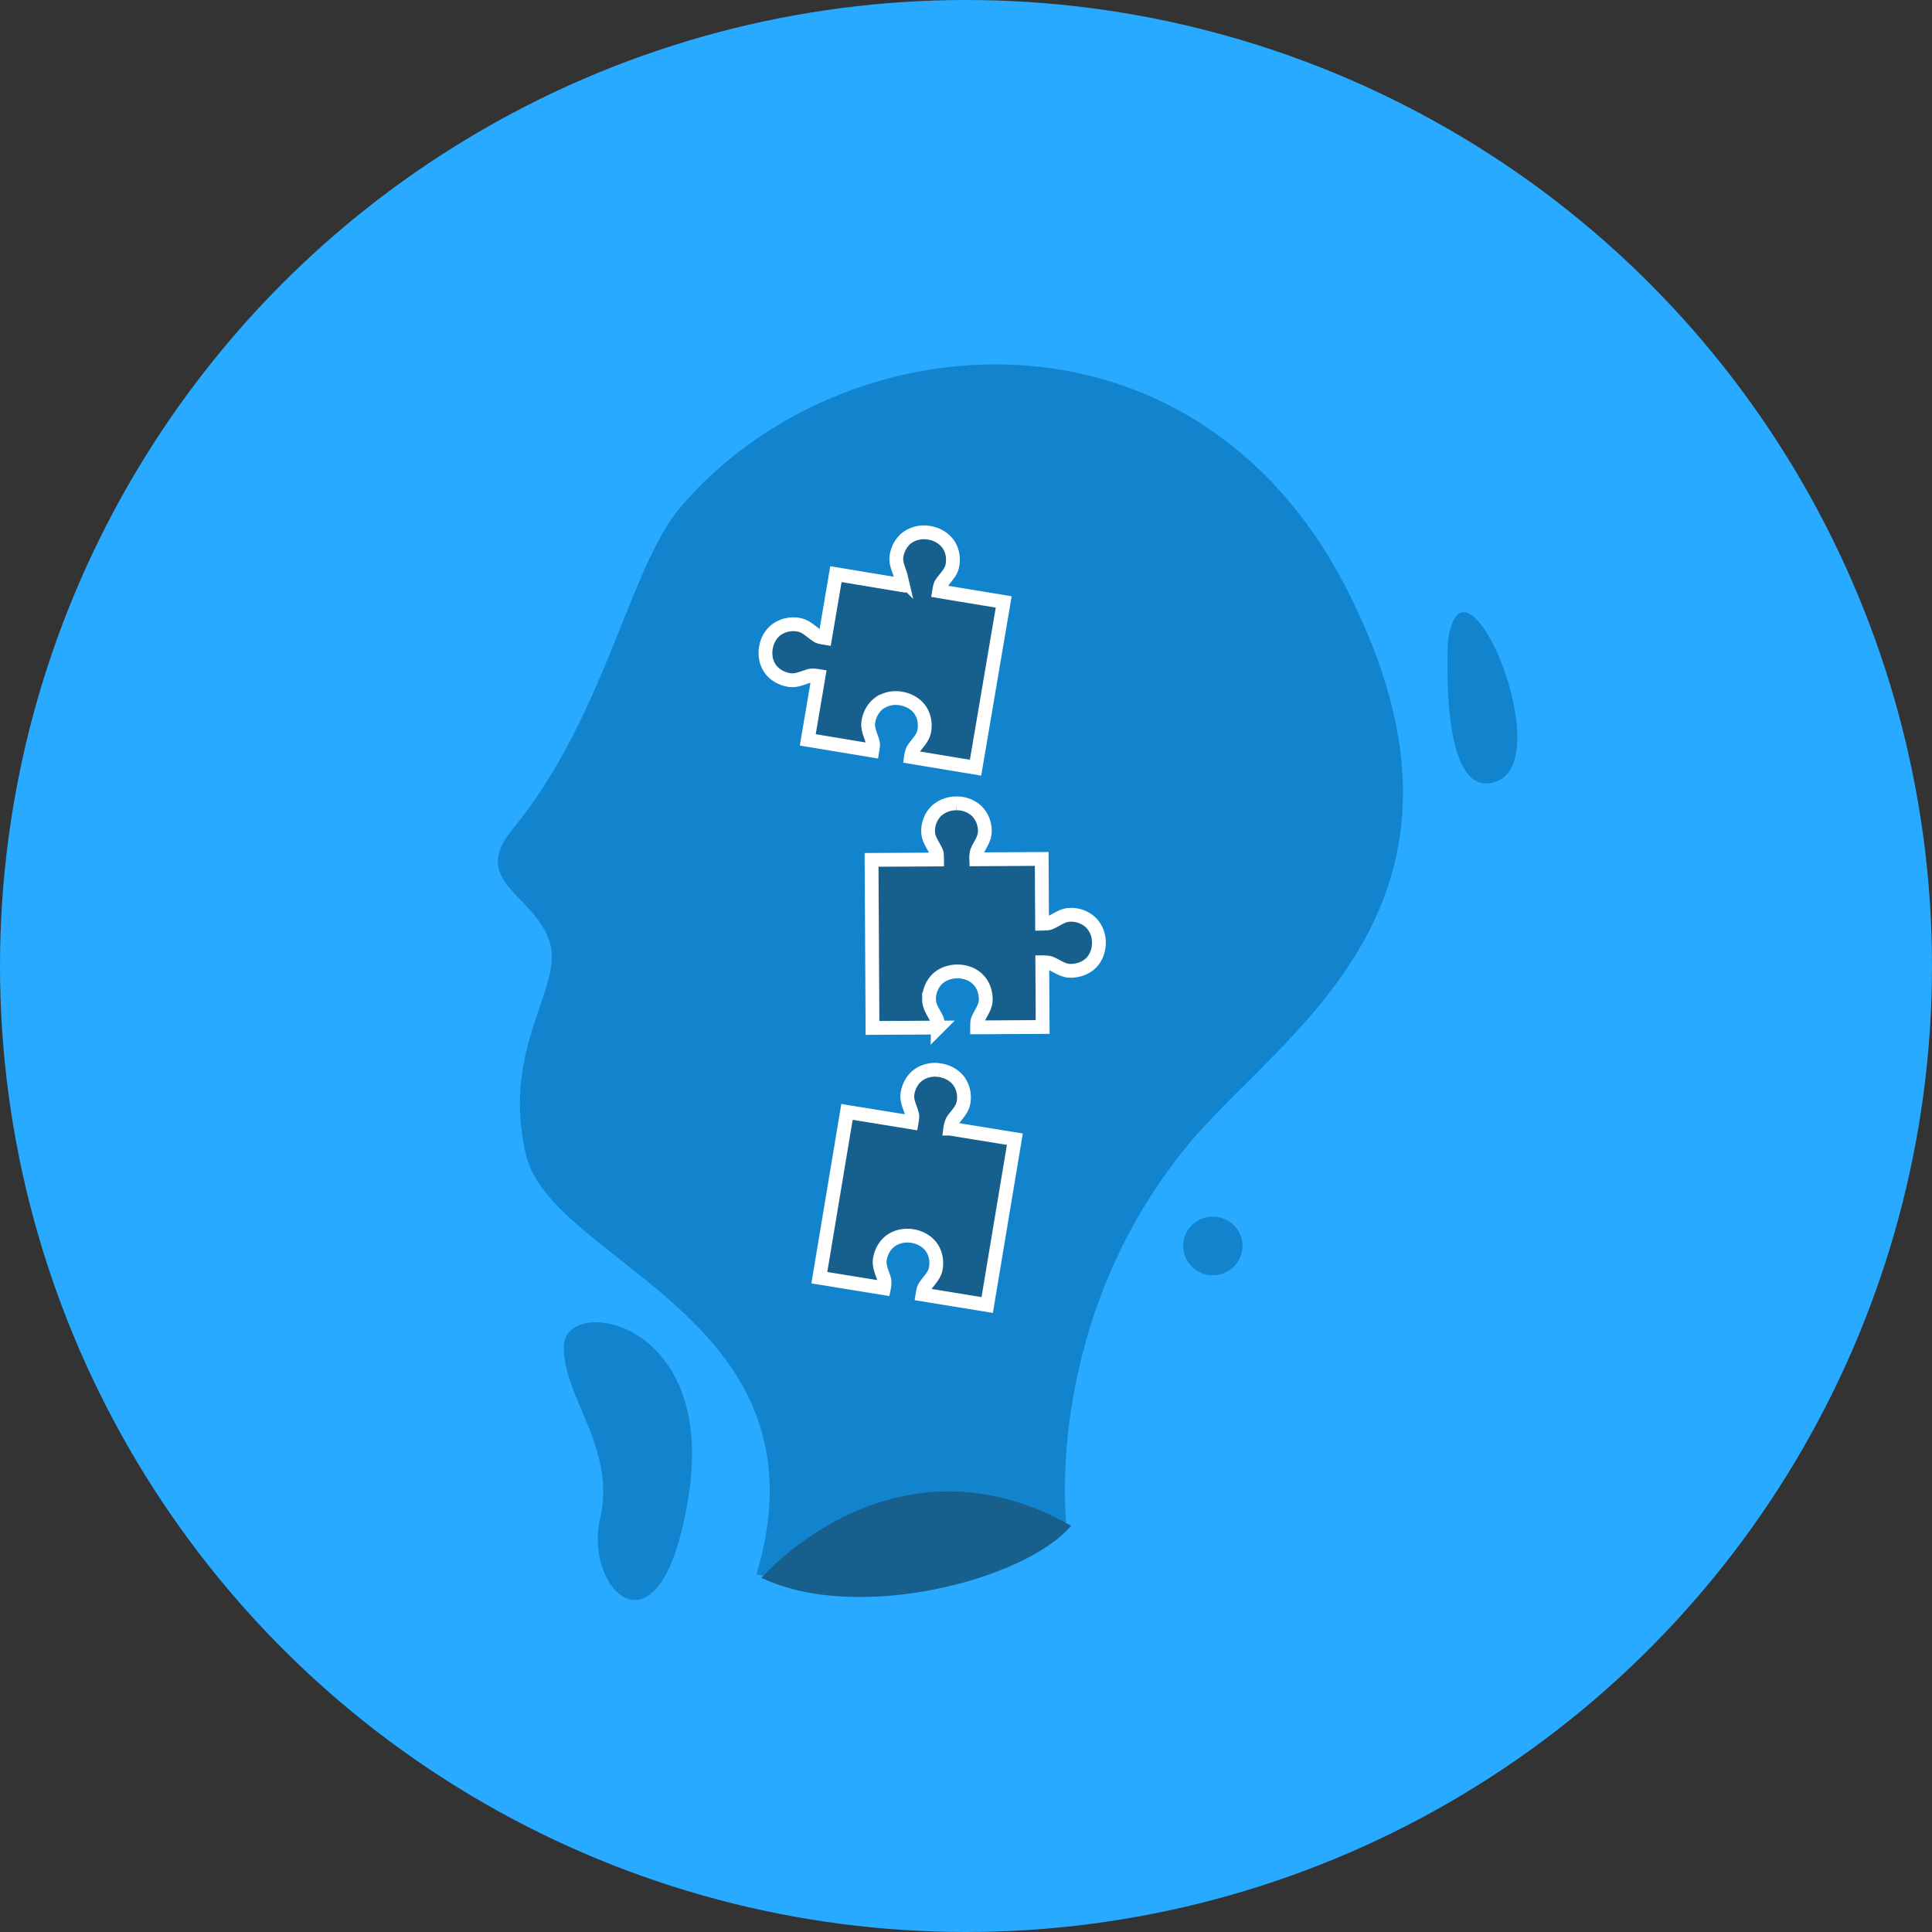 <svg xmlns="http://www.w3.org/2000/svg" width="70" height="70" viewBox="0 0 70 70">
    <rect x="0" y="0" width="70" height="70" fill="#333333" stroke="none"/>
    <g fill="none" fill-rule="evenodd">
        <circle cx="35" cy="35" r="35" fill="#27AAFF" fill-rule="nonzero"/>
        <path fill="#1284CE" d="M38.631 55.151s-.836-7.31 4.417-13.677c3.37-4.085 11.6-8.72 5.73-20.162-5.527-10.776-18.244-9.813-24.114-2.948-1.88 2.2-2.726 7.587-6.088 11.673-1.552 1.886.695 2.33 1.313 4.009.618 1.678-1.762 3.815-.835 7.782.926 3.966 11.136 5.903 8.356 15.21 0 0 5.491 1.65 11.221-1.887"/>
        <path fill="#175F8D" d="M27.589 57.17s4.775-5.542 11.221-1.887c-1.689 1.976-7.76 3.537-11.221 1.886"/>
        <path fill="#1284CE" d="M20.426 48.798c0-1.886 5.492-1.061 4.537 5.306-.955 6.367-3.82 3.537-3.224.943.597-2.594-1.313-4.362-1.313-6.249M52.469 23.183s-.382 6.006 1.789 5.113c2.17-.894-1.222-8.874-1.79-5.113M45.018 45.143c0 .586-.481 1.061-1.075 1.061a1.068 1.068 0 0 1-1.074-1.061c0-.586.48-1.061 1.074-1.061.594 0 1.075.475 1.075 1.06"/>
        <path fill="#175F8D" stroke="#FFF" stroke-width=".5" d="M34.063 38.777a1.051 1.051 0 0 0-.777.162c-.212.15-.357.394-.404.675-.047.28.102.51.164.767.02.065.003.165-.017.285l-2.341-.38-1.002 6.007 2.341.38a.99.99 0 0 0 .017-.284c-.062-.257-.21-.487-.164-.768.047-.28.191-.524.404-.674.213-.15.493-.208.777-.162.284.046.53.19.683.4.152.21.21.486.163.766-.046.28-.262.451-.404.675-.04.055-.057.155-.077.275l2.342.382.616-3.695.386-2.313-2.342-.381a.99.99 0 0 1 .078-.276c.141-.223.357-.394.404-.674a1.019 1.019 0 0 0-.164-.767c-.152-.21-.4-.353-.683-.4M34.65 29.109a1.047 1.047 0 0 0-.739.288 1.02 1.02 0 0 0-.283.732c.001.284.187.486.291.73.032.06.032.161.033.283l-2.374.013.034 6.089 2.374-.013a.988.988 0 0 0-.033-.284c-.104-.243-.29-.445-.291-.73a1.02 1.02 0 0 1 .283-.732c.184-.183.45-.286.738-.288.288-.001.556.099.742.28.186.182.29.445.291.73.002.283-.182.488-.283.732-.03.06-.03.162-.03.284l2.374-.013-.013-2.344c.123 0 .226.009.288.029.247.1.453.282.74.28.289-.002.555-.105.74-.288.183-.184.284-.448.283-.732a1.02 1.02 0 0 0-.292-.73 1.048 1.048 0 0 0-.741-.28c-.288.002-.493.186-.738.289-.062.03-.165.03-.288.032l-.013-2.345-2.373.013a.99.99 0 0 1 .029-.284c.101-.244.285-.448.283-.732a1.02 1.02 0 0 0-.291-.73 1.048 1.048 0 0 0-.742-.28M32.89 19.464c-.213.15-.359.393-.406.674-.048.28.1.51.16.767a.99.99 0 0 1-.016.286l-2.341-.389-.393 2.312c-.121-.02-.223-.037-.278-.077-.227-.14-.399-.354-.682-.401a1.05 1.05 0 0 0-.777.16c-.214.15-.36.393-.407.673-.047.28.01.557.162.768.151.21.398.354.682.4.283.048.516-.099.777-.159.064-.01.167-.003.288.017l-.392 2.312 2.34.388c.02-.12.038-.22.017-.285-.06-.257-.208-.487-.16-.768.047-.28.192-.523.405-.673a1.05 1.05 0 0 1 .778-.16c.283.048.53.191.682.402.151.21.208.487.16.767-.047.28-.263.45-.405.674a.994.994 0 0 0-.078.275l2.34.388 1.02-6.005-2.34-.388c.02-.12.037-.22.078-.275.142-.223.359-.393.406-.673.048-.28-.01-.558-.161-.768a1.043 1.043 0 0 0-.682-.401 1.051 1.051 0 0 0-.777.16"/>
    </g>
</svg>
